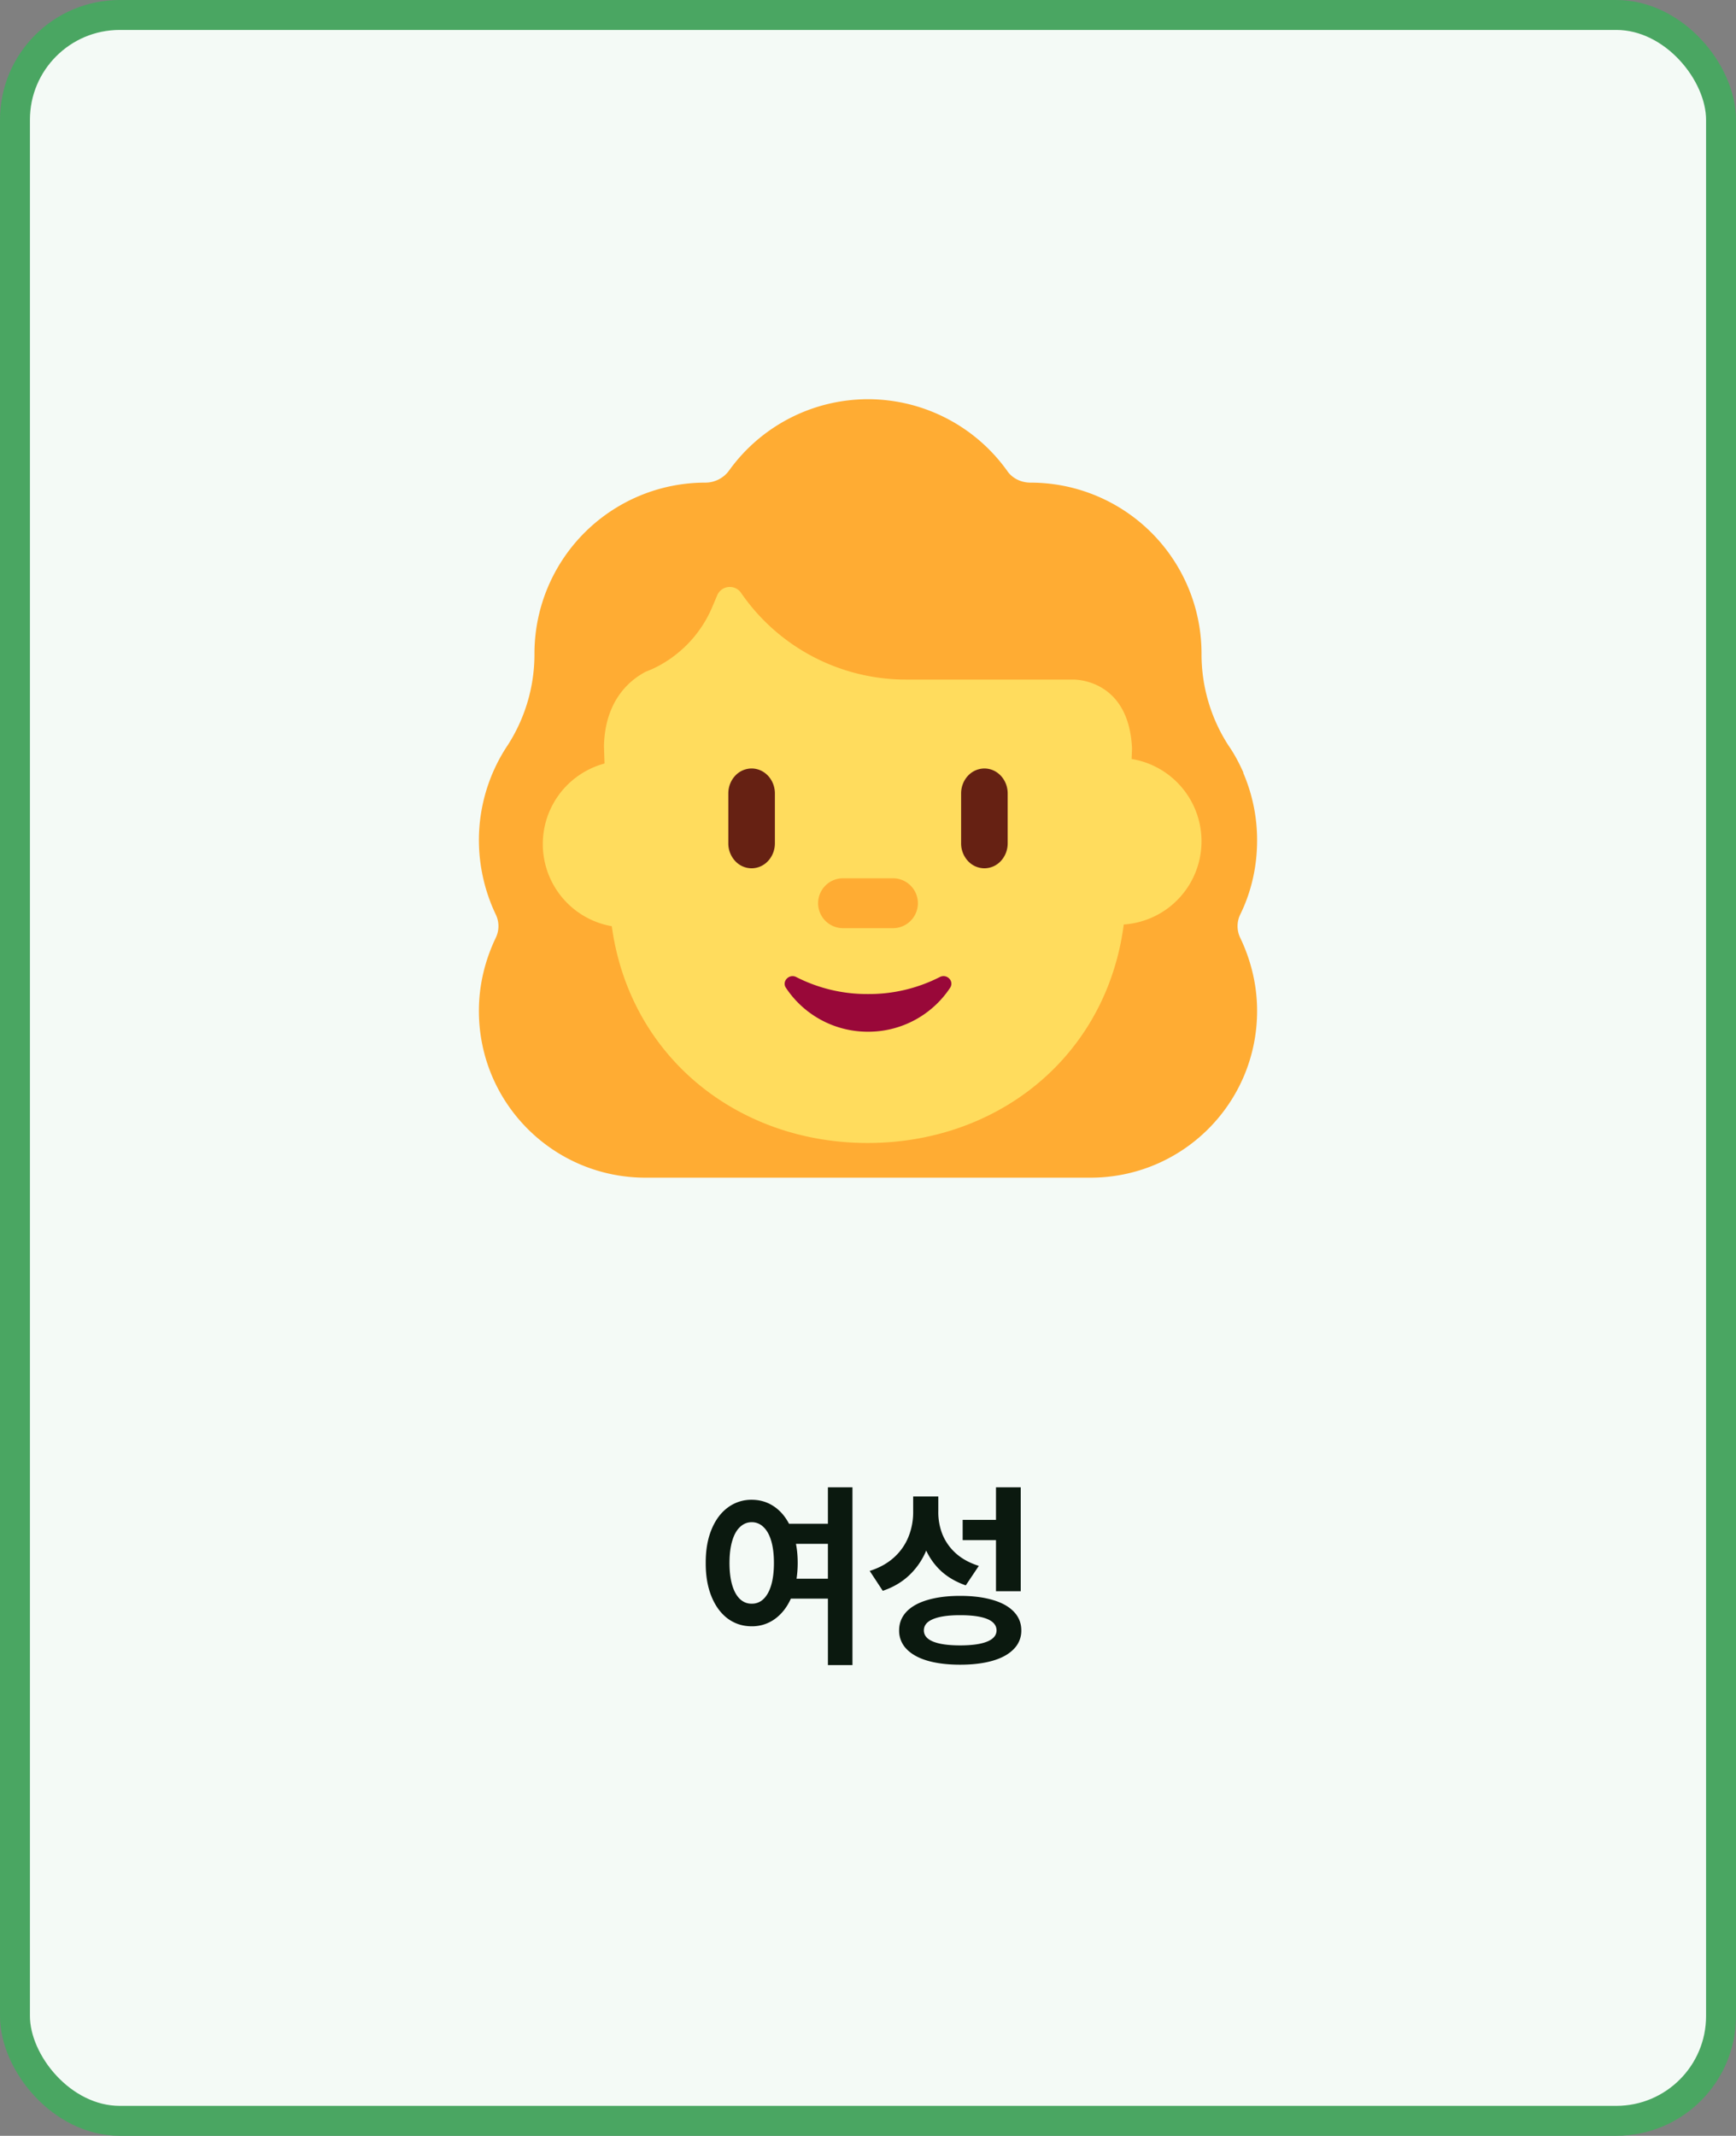 <svg xmlns="http://www.w3.org/2000/svg" width="174" height="214" fill="none"><rect width="100%" height="100%" fill="#808080" stroke="none"/><rect width="171" height="211" x="1.5" y="1.5" fill="#F4FAF6" rx="10.5"/><rect width="171" height="211" x="1.5" y="1.5" stroke="#4AA662" stroke-width="3" rx="10.5"/><g clip-path="url(#a)"><path fill="#FFAC33" d="M126 84.204c0 2.627-.577 5.15-1.683 7.41a2.685 2.685 0 0 0 0 2.368c1.053 2.206 1.683 4.677 1.683 7.304 0 9.248-7.466 16.714-16.714 16.714H64.714C55.466 118 48 110.534 48 101.286c0-2.627.63-5.098 1.683-7.307a2.675 2.675 0 0 0 0-2.365A17.411 17.411 0 0 1 48 84.204a17.16 17.16 0 0 1 2.825-9.444l.014-.017a16.825 16.825 0 0 0 2.73-9.198v-.056a17.132 17.132 0 0 1 17.14-17.132c.947 0 1.839-.473 2.365-1.209A17.16 17.16 0 0 1 87 40a17.16 17.16 0 0 1 13.929 7.148c.526.788 1.42 1.21 2.367 1.21a17.134 17.134 0 0 1 17.133 17.131v.056c0 3.26.947 6.463 2.732 9.198l.012.014c.573.836 1.041 1.727 1.459 2.666h-.028a17 17 0 0 1 1.396 6.78Z"/><path fill="#FFDC5D" d="M120.428 84.293a8.356 8.356 0 1 1-16.713.001 8.356 8.356 0 0 1 16.713 0Zm-49.307.279a8.357 8.357 0 1 1-16.715 0 8.357 8.357 0 0 1 16.715 0Z"/><path fill="#FFDC5D" d="M60.577 77.735h.064l-.053-1.379-.053-1.588c.106-4.93 2.98-6.836 4.207-7.474.085-.028.174-.063.267-.106.095-.04.184-.076.267-.106a11.979 11.979 0 0 0 6.176-6.41l.427-1.008a1.37 1.37 0 0 1 2.395-.264 20.056 20.056 0 0 0 16.567 8.69h16.723c.936 0 5.621.455 5.9 6.92l-.616 15.183c-.641 14.555-12.006 24.33-25.882 24.33-13.873 0-25.241-9.775-25.882-24.33l-.507-12.458Z"/><path fill="#990839" d="M87.002 99.6a15.6 15.6 0 0 1-7.196-1.704c-.71-.363-1.476.44-1.028 1.086a9.84 9.84 0 0 0 8.224 4.393 9.833 9.833 0 0 0 8.223-4.393c.446-.671-.317-1.449-1.028-1.086a15.6 15.6 0 0 1-7.195 1.704Z"/><path fill="#662113" d="M75.333 87a2.257 2.257 0 0 1-1.65-.732A2.594 2.594 0 0 1 73 84.5v-5c0-.663.246-1.299.683-1.768a2.257 2.257 0 0 1 1.65-.732c.62 0 1.213.263 1.65.732.438.47.684 1.105.684 1.768v5c0 .663-.246 1.299-.684 1.768a2.257 2.257 0 0 1-1.65.732Zm23.334 0a2.258 2.258 0 0 1-1.65-.732 2.594 2.594 0 0 1-.684-1.768v-5c0-.663.246-1.299.684-1.768a2.258 2.258 0 0 1 1.65-.732c.618 0 1.212.263 1.65.732.437.47.683 1.105.683 1.768v5c0 .663-.246 1.299-.683 1.768a2.259 2.259 0 0 1-1.65.732Z"/><path fill="#FFAC33" d="M89.5 93h-5a2.5 2.5 0 0 1 0-5h5a2.5 2.5 0 0 1 0 5Z"/></g><path fill="#0B190F" d="M75.344 150.273c.801 0 1.524.209 2.169.625.644.417 1.168 1.01 1.572 1.778h3.896v-3.653h2.461v17.813h-2.46v-6.66H79.27c-.397.879-.937 1.562-1.62 2.051a3.882 3.882 0 0 1-2.306.722c-.898 0-1.699-.257-2.402-.771-.696-.521-1.24-1.26-1.63-2.217-.391-.964-.583-2.083-.577-3.359-.006-1.27.186-2.383.576-3.34.391-.957.935-1.693 1.631-2.207a3.931 3.931 0 0 1 2.403-.782Zm-2.226 6.329c0 .865.091 1.608.273 2.226.183.612.443 1.078.782 1.397.338.312.729.465 1.171.459.45.006.84-.147 1.172-.459.339-.319.6-.785.782-1.397.182-.618.273-1.361.273-2.226 0-.866-.091-1.605-.273-2.217-.183-.612-.443-1.074-.782-1.387a1.636 1.636 0 0 0-1.172-.478c-.442 0-.833.159-1.171.478-.339.313-.6.778-.782 1.397-.182.612-.273 1.347-.273 2.207Zm6.66-1.914c.117.585.176 1.223.176 1.914 0 .553-.04 1.08-.117 1.582h3.144v-3.496h-3.203Zm14.268-3.243a6.017 6.017 0 0 0 .42 2.305 5.177 5.177 0 0 0 1.348 1.895c.612.546 1.377.963 2.295 1.25l-1.309 1.953c-.938-.326-1.738-.782-2.402-1.368a6.556 6.556 0 0 1-1.563-2.119 7.224 7.224 0 0 1-1.7 2.471c-.728.69-1.614 1.211-2.655 1.563l-1.309-1.993c.977-.312 1.79-.765 2.441-1.357a5.588 5.588 0 0 0 1.436-2.041 6.55 6.55 0 0 0 .479-2.442v-1.621h2.52v1.504Zm-3.926 11.914c0-.722.245-1.344.733-1.865.495-.521 1.2-.915 2.119-1.182.918-.273 2.005-.41 3.262-.41 1.263 0 2.353.137 3.271.41.918.267 1.624.661 2.119 1.182.495.521.742 1.143.742 1.865a2.58 2.58 0 0 1-.742 1.856c-.495.521-1.201.915-2.119 1.181-.918.267-2.008.401-3.271.401s-2.354-.134-3.272-.401c-.911-.266-1.615-.66-2.11-1.181a2.6 2.6 0 0 1-.732-1.856Zm2.48 0c0 .495.31.87.928 1.123.625.254 1.527.381 2.706.381 1.184 0 2.086-.127 2.705-.381.625-.253.94-.628.947-1.123-.007-.507-.32-.888-.938-1.142-.618-.254-1.523-.381-2.714-.381-1.185 0-2.087.13-2.706.391-.618.253-.927.631-.927 1.132Zm3.888-11.074h3.34v-3.262h2.48v10.411h-2.48v-5.118h-3.34v-2.031Z"/><defs><clipPath id="a"><path fill="#fff" d="M48 40h78v78H48z"/></clipPath></defs></svg>